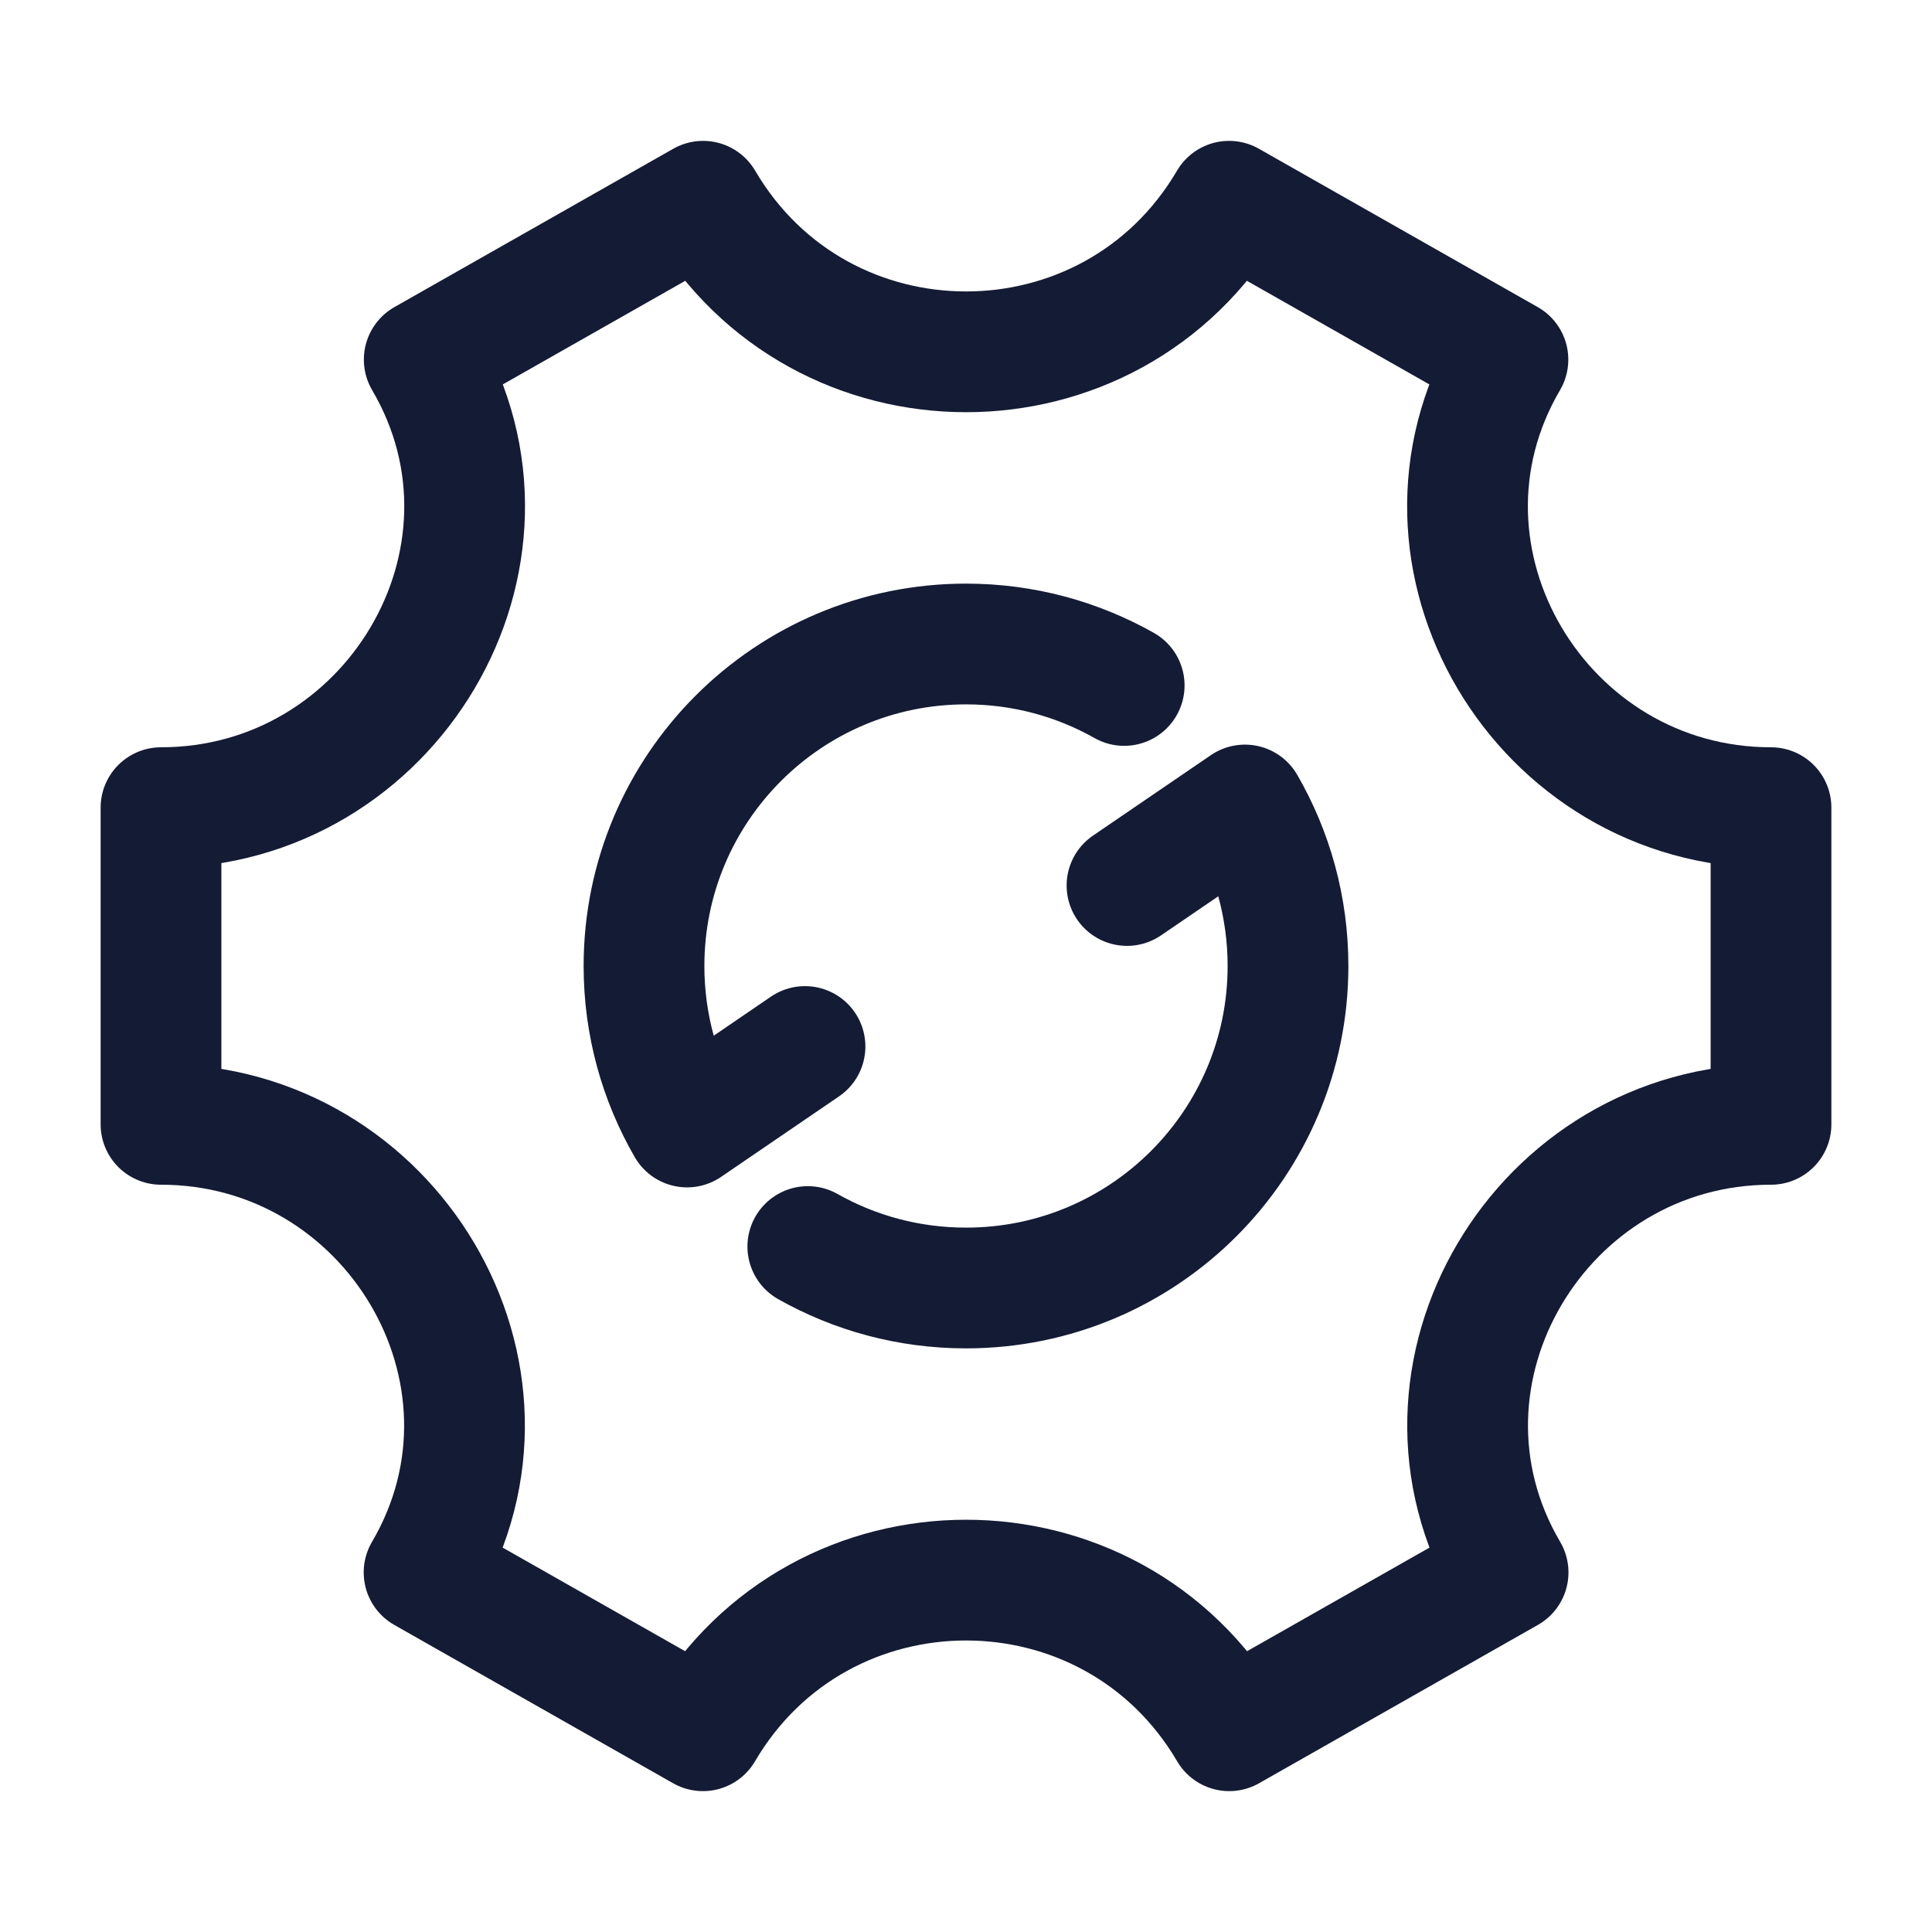 <svg width="24" height="24" viewBox="0 0 24 24" fill="none" xmlns="http://www.w3.org/2000/svg">
<path d="M22 13.967V10.033C19.143 10.033 17.286 6.93 18.732 4.467L15.268 2.5C13.804 4.994 10.198 4.994 8.734 2.5L5.27 4.467C6.716 6.93 4.857 10.033 2 10.033V13.967C4.857 13.967 6.714 17.07 5.268 19.533L8.732 21.5C10.197 19.005 13.805 19.005 15.27 21.5L18.734 19.533C17.287 17.07 19.143 13.967 22 13.967Z" stroke="#141B34" stroke-width="1.5" stroke-linecap="round" stroke-linejoin="round"/>
<path d="M14 11L15.465 10C15.805 10.588 16 11.271 16 12C16 14.209 14.209 16 12 16C11.286 16 10.616 15.813 10.035 15.485M10 13L8.535 14C8.195 13.412 8 12.729 8 12C8 9.791 9.791 8 12 8C12.714 8 13.384 8.187 13.965 8.515" stroke="#141B34" stroke-width="1.5" stroke-linecap="round" stroke-linejoin="round"/>
</svg>

